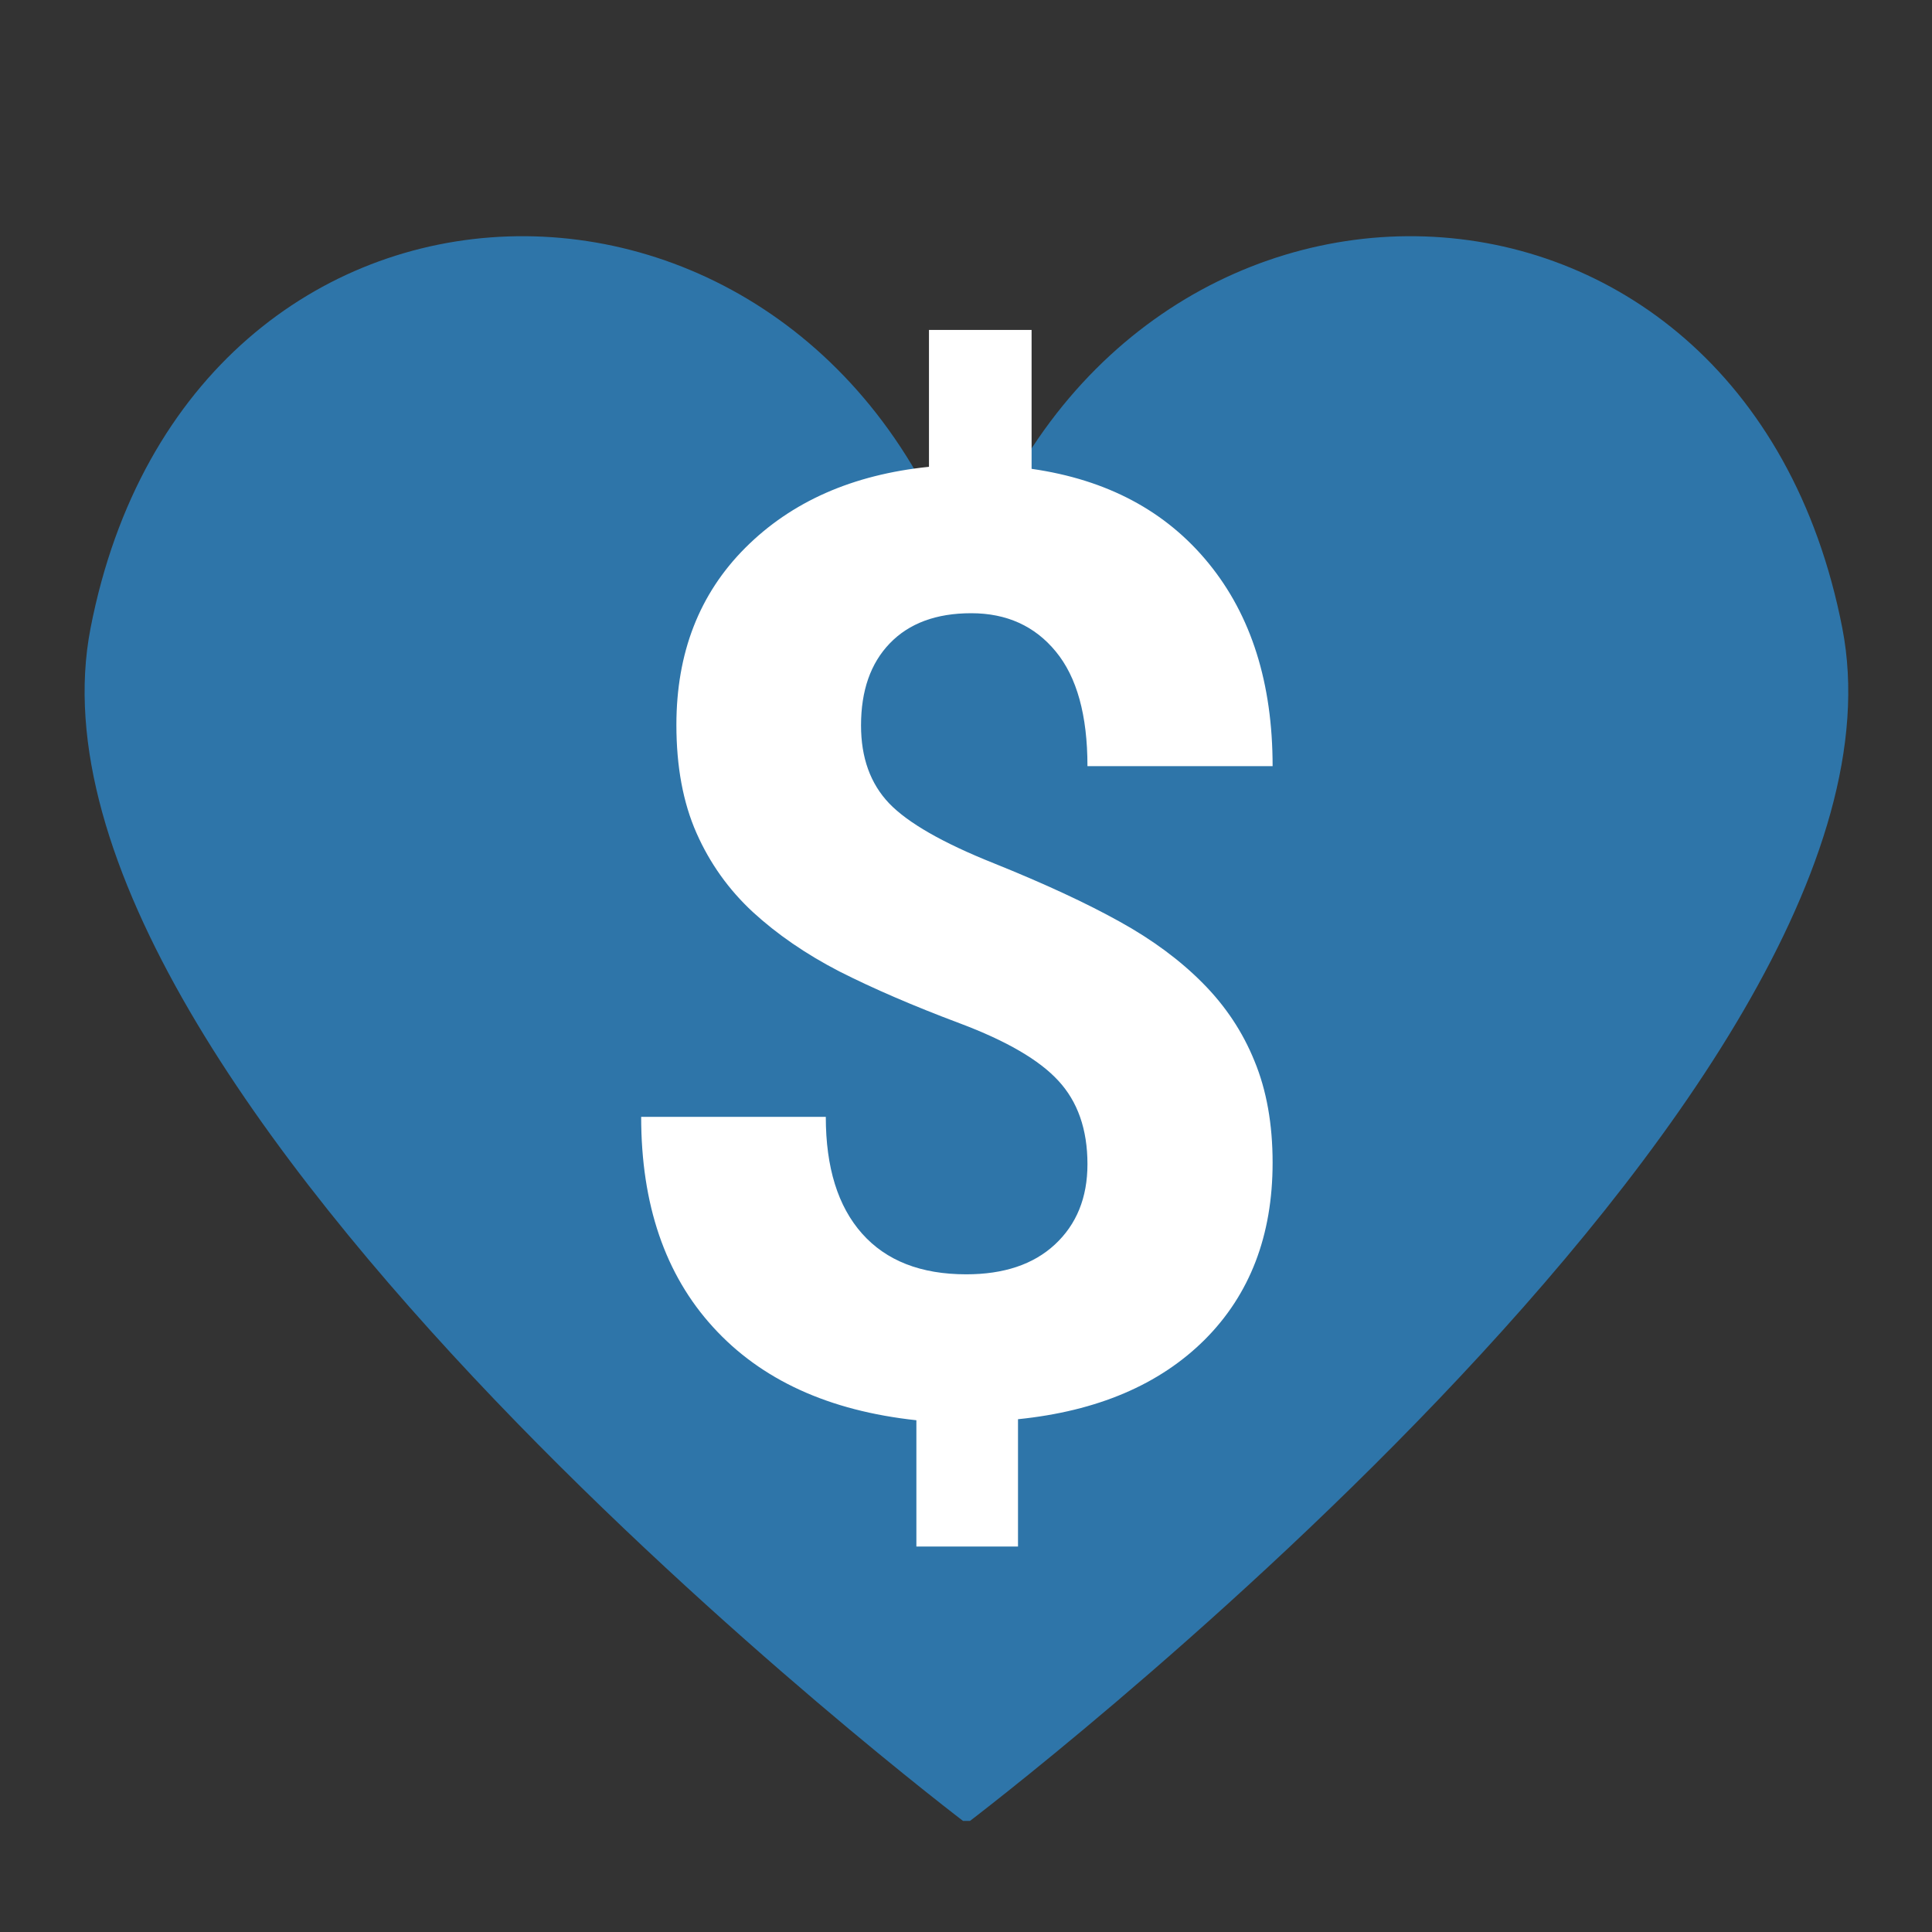 <svg xmlns="http://www.w3.org/2000/svg" xmlns:xlink="http://www.w3.org/1999/xlink" width="80" zoomAndPan="magnify" viewBox="0 0 60 60" height="80" preserveAspectRatio="xMidYMid meet" version="1.0"><rect x="0" y="0" width="60" height="60" fill="#333333" stroke="none"/><defs><g/><clipPath id="bca2379d60"><path d="M 2 7 L 58 7 L 58 56.551 L 2 56.551 Z M 2 7 " clip-rule="nonzero"/></clipPath></defs><g clip-path="url(#bca2379d60)"><path fill="#2e75a9" d="M 57.215 19.508 C 54.129 3.637 34.785 3.371 30.016 18.211 C 25.242 3.371 5.898 3.637 2.812 19.508 C 0.012 33.91 30.016 56.633 30.016 56.633 C 30.016 56.633 60.016 33.91 57.215 19.508 Z M 57.215 19.508 " fill-opacity="1" fill-rule="nonzero"/></g><g fill="#ffffff" fill-opacity="1"><g transform="translate(18.084, 43.763)"><g><path d="M 15.688 -7.609 C 15.688 -8.691 15.383 -9.555 14.781 -10.203 C 14.188 -10.848 13.164 -11.441 11.719 -11.984 C 10.281 -12.523 9.035 -13.062 7.984 -13.594 C 6.941 -14.133 6.047 -14.75 5.297 -15.438 C 4.547 -16.133 3.961 -16.953 3.547 -17.891 C 3.129 -18.836 2.922 -19.957 2.922 -21.25 C 2.922 -23.488 3.633 -25.32 5.062 -26.75 C 6.5 -28.188 8.398 -29.023 10.766 -29.266 L 10.766 -33.516 L 13.953 -33.516 L 13.953 -29.203 C 16.297 -28.867 18.129 -27.891 19.453 -26.266 C 20.773 -24.648 21.438 -22.551 21.438 -19.969 L 15.688 -19.969 C 15.688 -21.551 15.359 -22.738 14.703 -23.531 C 14.055 -24.32 13.18 -24.719 12.078 -24.719 C 10.992 -24.719 10.148 -24.406 9.547 -23.781 C 8.953 -23.164 8.656 -22.316 8.656 -21.234 C 8.656 -20.234 8.945 -19.426 9.531 -18.812 C 10.113 -18.207 11.195 -17.586 12.781 -16.953 C 14.363 -16.316 15.664 -15.711 16.688 -15.141 C 17.707 -14.578 18.566 -13.941 19.266 -13.234 C 19.973 -12.523 20.508 -11.719 20.875 -10.812 C 21.25 -9.906 21.438 -8.852 21.438 -7.656 C 21.438 -5.395 20.734 -3.562 19.328 -2.156 C 17.922 -0.758 15.988 0.062 13.531 0.312 L 13.531 4.266 L 10.375 4.266 L 10.375 0.344 C 7.656 0.051 5.551 -0.91 4.062 -2.547 C 2.57 -4.18 1.828 -6.359 1.828 -9.078 L 7.562 -9.078 C 7.562 -7.504 7.938 -6.297 8.688 -5.453 C 9.438 -4.609 10.516 -4.188 11.922 -4.188 C 13.086 -4.188 14.004 -4.492 14.672 -5.109 C 15.348 -5.734 15.688 -6.566 15.688 -7.609 Z M 15.688 -7.609 "/></g></g></g></svg>
